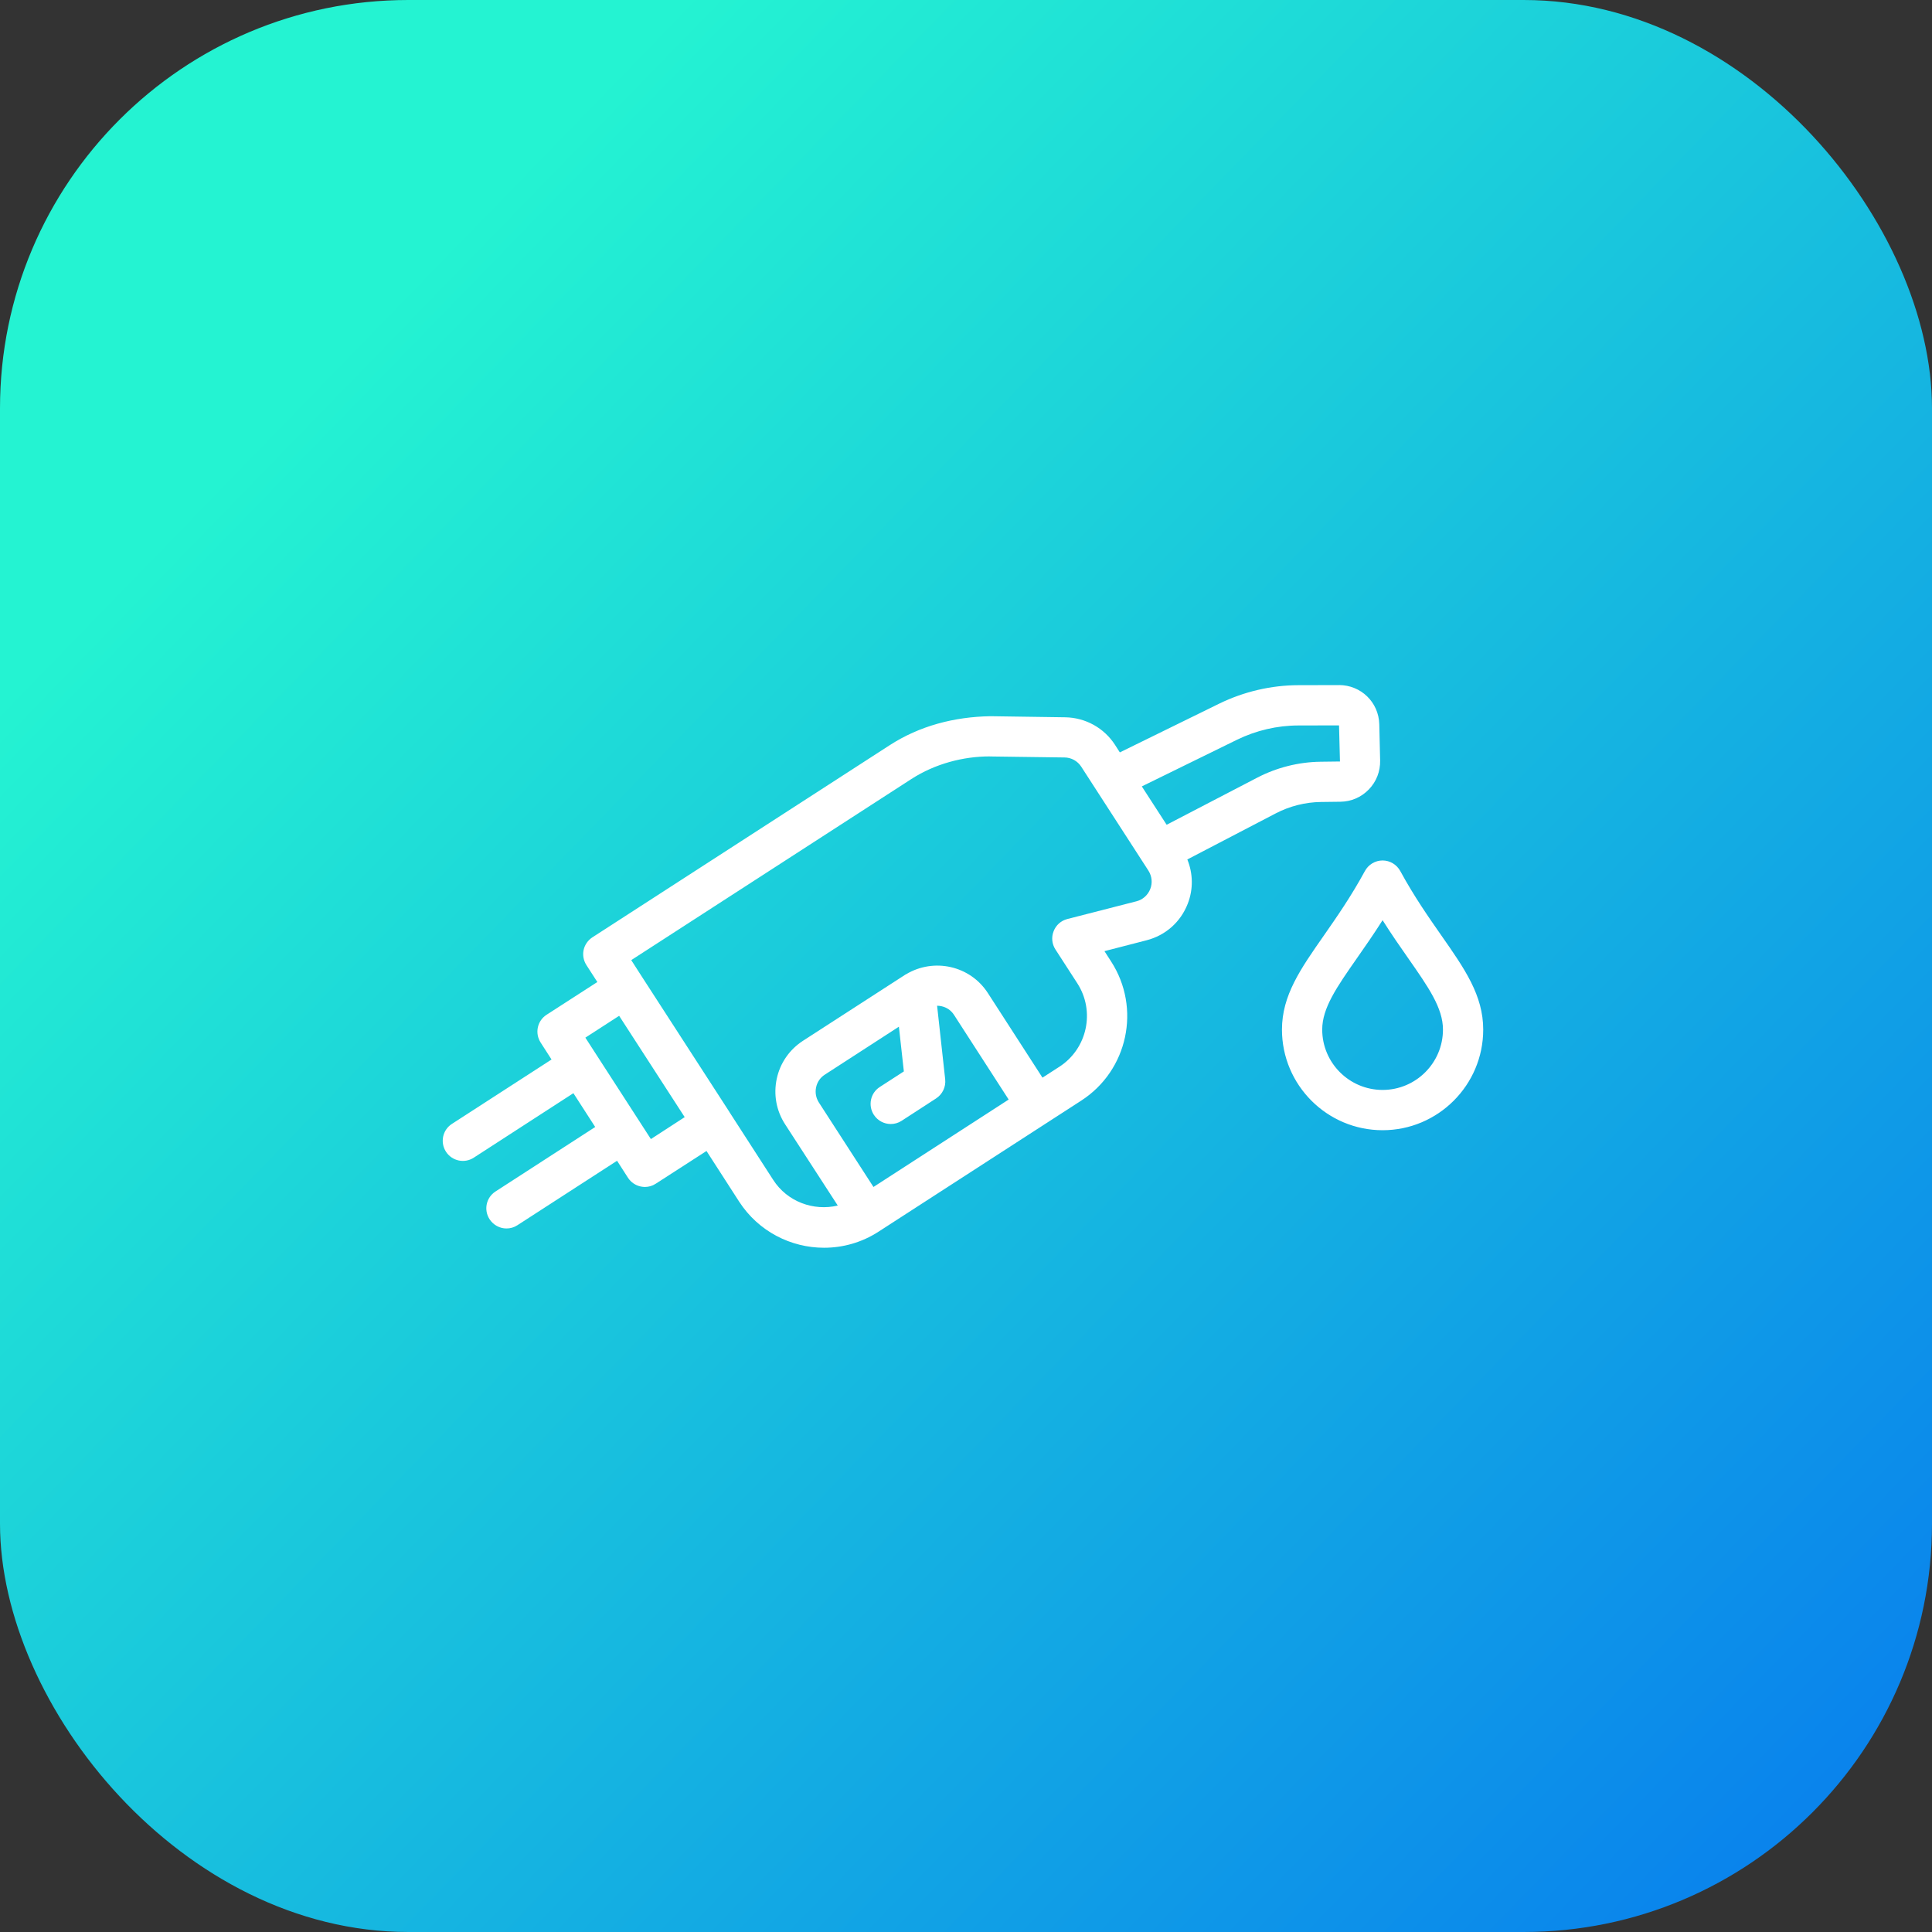 <svg xmlns="http://www.w3.org/2000/svg" xmlns:xlink="http://www.w3.org/1999/xlink" width="48" height="48" viewBox="0 0 48 48" id="fuel"><rect x="0" y="0" width="48" height="48" fill="#333333" stroke="none"/><defs><linearGradient id="b" x1="868.253" x2="937.656" y1="521.354" y2="588.736" gradientTransform="translate(-1326.968 -793.02) scale(1.538)" gradientUnits="userSpaceOnUse" xlink:href="#a"></linearGradient><linearGradient id="a"><stop offset="0" stop-color="#24f3d2"></stop><stop offset=".394" stop-color="#0674f0"></stop><stop offset=".507" stop-color="#6961b5"></stop><stop offset=".813" stop-color="#f34660"></stop><stop offset="1" stop-color="#ee078d"></stop></linearGradient></defs><rect width="48" height="48" fill="url(#b)" rx="10.144" ry="10.144"></rect><path fill="#fff" d="m 33.268,17.021 -1.008,0.002 c -0.676,0.001 -1.356,0.16 -1.965,0.457 l -2.473,1.213 -0.119,-0.186 c -0.273,-0.423 -0.736,-0.678 -1.238,-0.686 l -1.859,-0.027 c -0.901,0.016 -1.758,0.239 -2.506,0.723 l -7.381,4.77 c -0.111,0.072 -0.191,0.186 -0.219,0.314 -0.028,0.13 -0.002,0.266 0.07,0.377 l 0.271,0.42 -1.262,0.814 c -0.232,0.15 -0.296,0.459 -0.146,0.691 l 0.27,0.42 -2.475,1.6 c -0.232,0.149 -0.298,0.459 -0.148,0.691 0.149,0.23 0.458,0.3 0.691,0.148 l 2.475,-1.602 0.271,0.42 0.271,0.42 -2.477,1.602 c -0.232,0.149 -0.298,0.457 -0.148,0.689 0.096,0.147 0.256,0.23 0.42,0.23 0.093,0 0.187,-0.025 0.271,-0.08 l 2.477,-1.602 0.271,0.422 c 0.072,0.111 0.184,0.188 0.314,0.217 0.035,0.007 0.07,0.012 0.105,0.012 0.096,0 0.189,-0.027 0.27,-0.08 l 1.262,-0.814 0.812,1.26 C 18.845,30.596 19.652,31 20.473,31 c 0.465,0 0.934,-0.128 1.352,-0.398 l 5.039,-3.258 c 1.158,-0.749 1.49,-2.297 0.742,-3.455 L 27.44,23.631 28.486,23.361 c 0.473,-0.122 0.846,-0.453 1.023,-0.908 0.141,-0.362 0.132,-0.75 -0.01,-1.1 l 2.197,-1.145 c 0.345,-0.18 0.734,-0.278 1.123,-0.283 l 0.482,-0.006 c 0.269,-0.003 0.519,-0.111 0.707,-0.305 0.188,-0.194 0.287,-0.45 0.281,-0.721 l -0.021,-0.898 c -0.014,-0.547 -0.454,-0.975 -1.002,-0.975 z m 0,1.002 0.023,0.896 -0.482,0.006 c -0.545,0.007 -1.09,0.144 -1.574,0.396 l -2.25,1.17 -0.617,-0.953 2.367,-1.16 c 0.473,-0.231 0.999,-0.354 1.525,-0.354 l 1.008,-0.002 z m -8.676,0.771 1.857,0.025 c 0.167,0.002 0.323,0.088 0.414,0.229 l 1.67,2.584 c 0.087,0.139 0.104,0.304 0.045,0.455 -0.059,0.151 -0.185,0.265 -0.342,0.305 l -1.719,0.441 c -0.156,0.04 -0.282,0.152 -0.34,0.303 -0.059,0.149 -0.043,0.318 0.045,0.453 l 0.543,0.84 c 0.449,0.694 0.249,1.625 -0.445,2.074 l -0.42,0.271 -1.357,-2.102 c -0.44,-0.681 -1.34,-0.881 -2.031,-0.467 -0.008,0.004 -0.016,0.007 -0.023,0.012 -0.006,0.004 -0.012,0.008 -0.018,0.012 l -2.521,1.629 c -0.336,0.218 -0.568,0.552 -0.652,0.943 -0.084,0.393 -0.011,0.794 0.207,1.131 l 1.309,2.02 c -0.6,0.141 -1.252,-0.091 -1.605,-0.639 l -1.084,-1.68 0,-0.002 -2.172,-3.357 -0.27,-0.42 6.961,-4.5 c 0.583,-0.376 1.283,-0.562 1.949,-0.561 z m 9.758,2.584 c -0.183,0 -0.352,0.102 -0.439,0.262 -0.344,0.633 -0.702,1.146 -1.018,1.6 -0.582,0.833 -1.043,1.49 -1.043,2.34 0,1.379 1.122,2.5 2.5,2.5 1.378,0 2.5,-1.121 2.5,-2.5 0,-0.85 -0.459,-1.508 -1.041,-2.34 -0.316,-0.453 -0.675,-0.966 -1.02,-1.6 -0.088,-0.16 -0.256,-0.262 -0.439,-0.262 z m 0,1.484 c 0.222,0.352 0.438,0.662 0.639,0.949 0.5,0.716 0.861,1.232 0.861,1.768 0,0.828 -0.673,1.5 -1.5,1.5 -0.827,0 -1.5,-0.673 -1.5,-1.5 0,-0.535 0.361,-1.054 0.861,-1.77 0.2,-0.286 0.417,-0.597 0.639,-0.947 z m -11.068,2.125 c 0.035,0 0.072,0.005 0.107,0.012 0.131,0.028 0.242,0.104 0.314,0.217 l 1.357,2.102 -3.359,2.172 -1.357,-2.1 c -0.072,-0.112 -0.096,-0.247 -0.068,-0.377 0.028,-0.131 0.104,-0.242 0.217,-0.314 l 1.84,-1.191 0.123,1.111 -0.598,0.387 c -0.232,0.149 -0.298,0.459 -0.148,0.691 0.096,0.147 0.256,0.229 0.42,0.229 0.093,0 0.187,-0.025 0.271,-0.08 l 0.855,-0.555 c 0.159,-0.103 0.247,-0.286 0.227,-0.475 l -0.201,-1.828 z m -7.9,0.25 1.629,2.518 -0.84,0.545 -0.814,-1.26 -0.543,-0.84 -0.271,-0.42 0.84,-0.543 z"></path></svg>